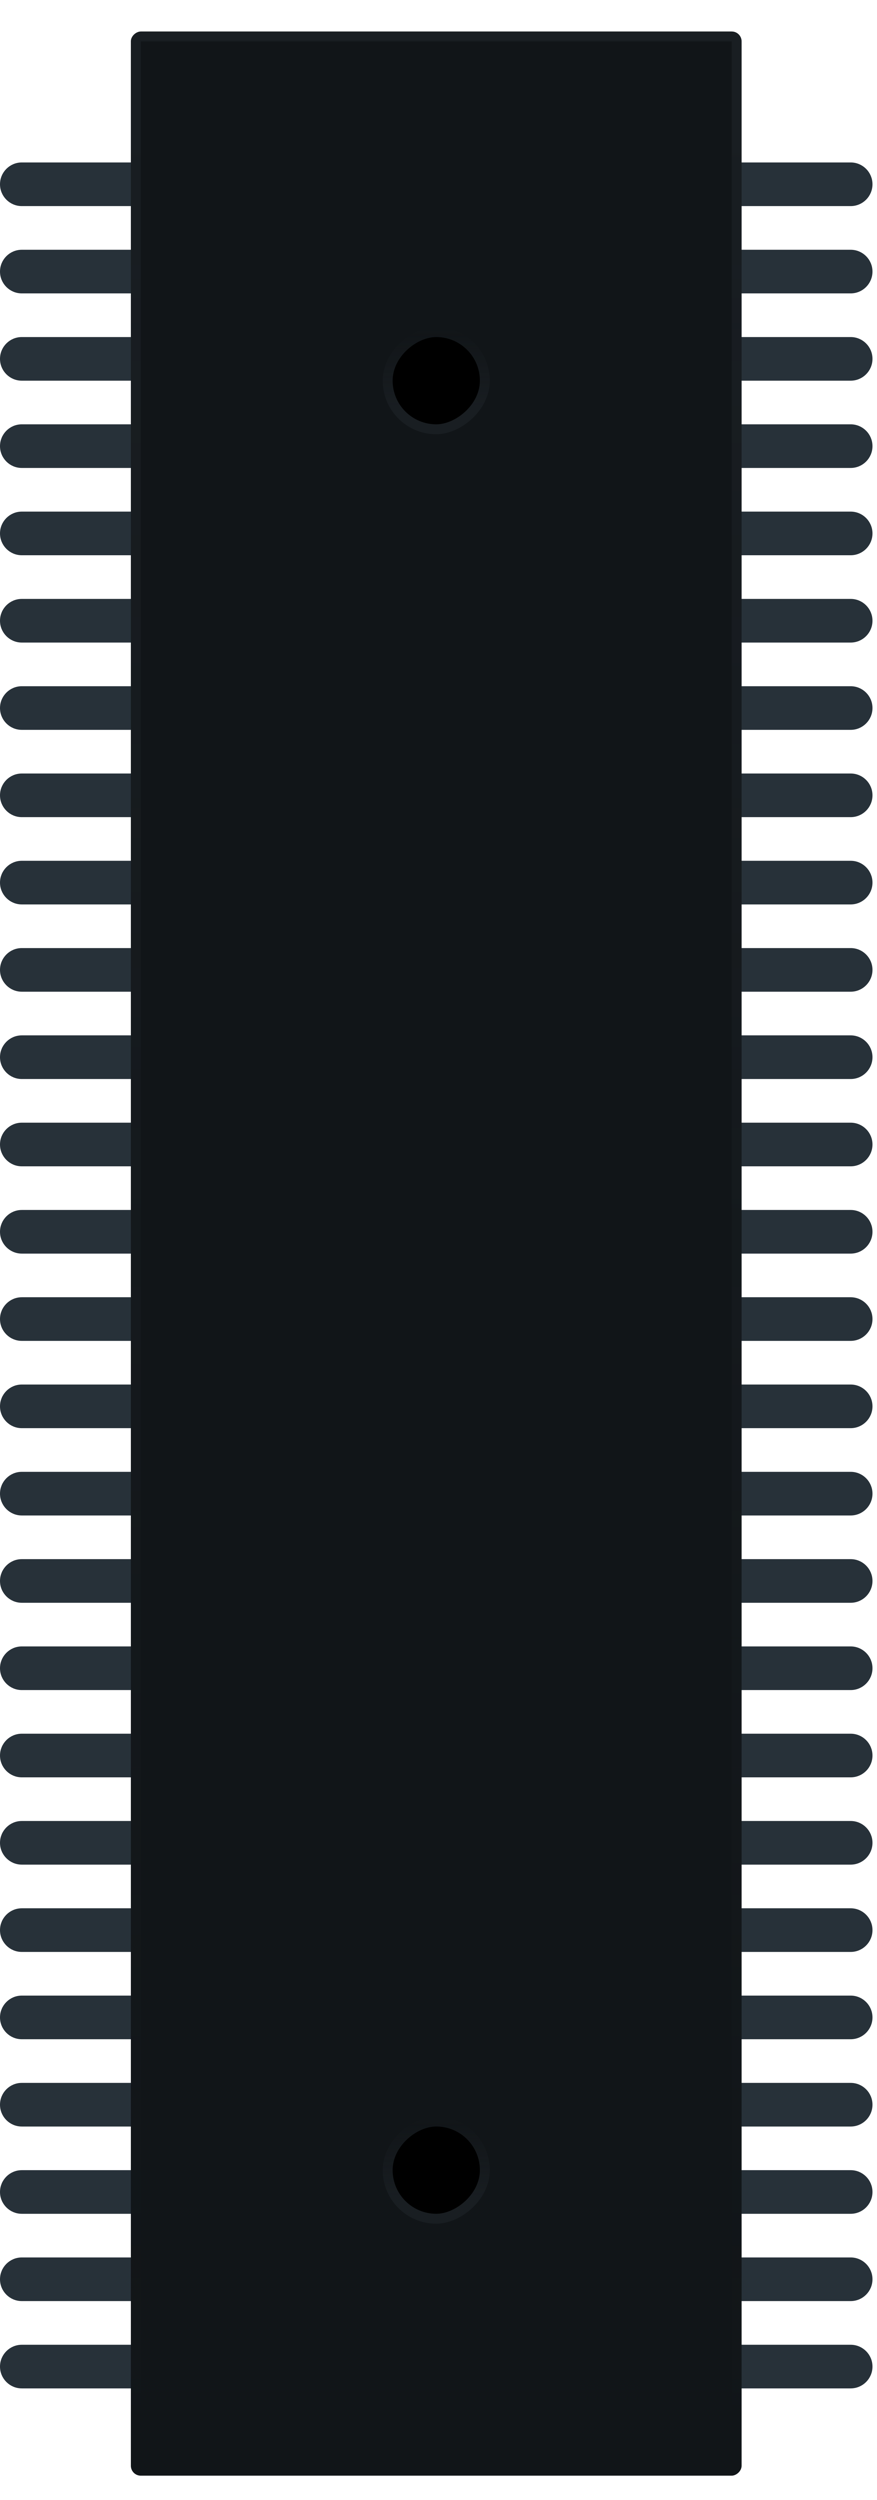 <svg width="73" height="208" viewBox="0 0 73 208" fill="none" xmlns="http://www.w3.org/2000/svg">
<path d="M70.808 57.091C71.811 57.091 72.624 57.904 72.624 58.906C72.624 59.909 71.811 60.722 70.808 60.722L1.815 60.722C0.812 60.722 -0 59.909 -0 58.906C-0 57.904 0.812 57.091 1.815 57.091L70.808 57.091Z" fill="#273139"/>
<path d="M70.808 49.827C71.811 49.827 72.624 50.64 72.624 51.643C72.624 52.646 71.811 53.459 70.808 53.459L1.815 53.459C0.812 53.459 -0 52.646 -0 51.643C-0 50.64 0.812 49.827 1.815 49.827L70.808 49.827Z" fill="#273139"/>
<path d="M70.808 42.564C71.811 42.564 72.624 43.377 72.624 44.379C72.624 45.382 71.811 46.195 70.808 46.195L1.815 46.195C0.812 46.195 -0 45.382 -0 44.379C-0 43.377 0.812 42.564 1.815 42.564L70.808 42.564Z" fill="#273139"/>
<path d="M70.808 35.302C71.811 35.302 72.624 36.115 72.624 37.118C72.624 38.12 71.811 38.933 70.808 38.933L1.815 38.933C0.812 38.933 -0 38.12 -0 37.118C-0 36.115 0.812 35.302 1.815 35.302L70.808 35.302Z" fill="#273139"/>
<path d="M70.808 28.041C71.811 28.041 72.624 28.853 72.624 29.856C72.624 30.859 71.811 31.672 70.808 31.672L1.815 31.672C0.812 31.672 -0 30.859 -0 29.856C-0 28.853 0.812 28.041 1.815 28.041L70.808 28.041Z" fill="#273139"/>
<path d="M70.808 20.779C71.811 20.779 72.624 21.592 72.624 22.594C72.624 23.597 71.811 24.41 70.808 24.41L1.815 24.41C0.812 24.41 -0 23.597 -0 22.594C-0 21.592 0.812 20.779 1.815 20.779L70.808 20.779Z" fill="#273139"/>
<path d="M70.808 13.515C71.811 13.515 72.624 14.328 72.624 15.331C72.624 16.334 71.811 17.147 70.808 17.147L1.815 17.147C0.813 17.147 -0 16.334 -0 15.331C-0 14.328 0.813 13.515 1.815 13.515L70.808 13.515Z" fill="#273139"/>
<path d="M70.808 64.353C71.811 64.353 72.624 65.165 72.624 66.168C72.624 67.171 71.811 67.984 70.808 67.984L1.815 67.984C0.812 67.984 -0 67.171 -0 66.168C-0 65.165 0.812 64.353 1.815 64.353L70.808 64.353Z" fill="#273139"/>
<path d="M70.808 71.614C71.811 71.614 72.624 72.427 72.624 73.43C72.624 74.433 71.811 75.246 70.808 75.246L1.815 75.246C0.812 75.246 -0 74.433 -0 73.43C-0 72.427 0.812 71.614 1.815 71.614L70.808 71.614Z" fill="#273139"/>
<path d="M70.808 78.876C71.811 78.876 72.624 79.689 72.624 80.691C72.624 81.694 71.811 82.507 70.808 82.507L1.815 82.507C0.812 82.507 -0 81.694 -0 80.691C-0 79.689 0.812 78.876 1.815 78.876L70.808 78.876Z" fill="#273139"/>
<path d="M70.808 86.139C71.811 86.139 72.624 86.952 72.624 87.955C72.624 88.958 71.811 89.771 70.808 89.771L1.815 89.771C0.812 89.771 -0 88.958 -0 87.955C-0 86.952 0.812 86.139 1.815 86.139L70.808 86.139Z" fill="#273139"/>
<path d="M70.808 93.403C71.811 93.403 72.624 94.216 72.624 95.218C72.624 96.221 71.811 97.034 70.808 97.034L1.815 97.034C0.812 97.034 -0 96.221 -0 95.218C-0 94.216 0.812 93.403 1.815 93.403L70.808 93.403Z" fill="#273139"/>
<path d="M70.808 100.665C71.811 100.665 72.624 101.477 72.624 102.48C72.624 103.483 71.811 104.296 70.808 104.296L1.815 104.296C0.812 104.296 -0 103.483 -0 102.48C-0 101.477 0.812 100.665 1.815 100.665L70.808 100.665Z" fill="#273139"/>
<path d="M70.808 107.926C71.811 107.926 72.624 108.739 72.624 109.742C72.624 110.745 71.811 111.557 70.808 111.557L1.815 111.557C0.812 111.557 -0 110.745 -0 109.742C-0 108.739 0.812 107.926 1.815 107.926L70.808 107.926Z" fill="#273139"/>
<path d="M70.808 115.188C71.811 115.188 72.624 116.001 72.624 117.004C72.624 118.006 71.811 118.819 70.808 118.819L1.815 118.819C0.812 118.819 -0 118.006 -0 117.004C-0 116.001 0.812 115.188 1.815 115.188L70.808 115.188Z" fill="#273139"/>
<path d="M70.808 122.451C71.811 122.451 72.624 123.264 72.624 124.267C72.624 125.27 71.811 126.083 70.808 126.083L1.815 126.083C0.812 126.083 -0 125.27 -0 124.267C-0 123.264 0.812 122.451 1.815 122.451L70.808 122.451Z" fill="#273139"/>
<path d="M70.808 129.715C71.811 129.715 72.624 130.528 72.624 131.531C72.624 132.533 71.811 133.346 70.808 133.346L1.815 133.346C0.812 133.346 -0 132.533 -0 131.531C-0 130.528 0.812 129.715 1.815 129.715L70.808 129.715Z" fill="#273139"/>
<path d="M70.808 136.977C71.811 136.977 72.624 137.789 72.624 138.792C72.624 139.795 71.811 140.608 70.808 140.608L1.815 140.608C0.812 140.608 -0 139.795 -0 138.792C-0 137.789 0.812 136.977 1.815 136.977L70.808 136.977Z" fill="#273139"/>
<path d="M70.808 144.238C71.811 144.238 72.624 145.051 72.624 146.054C72.624 147.057 71.811 147.869 70.808 147.869L1.815 147.869C0.812 147.869 -0 147.057 -0 146.054C-0 145.051 0.812 144.238 1.815 144.238L70.808 144.238Z" fill="#273139"/>
<path d="M70.808 151.5C71.811 151.5 72.624 152.313 72.624 153.316C72.624 154.318 71.811 155.131 70.808 155.131L1.815 155.131C0.812 155.131 -0 154.318 -0 153.316C-0 152.313 0.812 151.5 1.815 151.5L70.808 151.5Z" fill="#273139"/>
<path d="M70.808 158.763C71.811 158.763 72.624 159.576 72.624 160.579C72.624 161.582 71.811 162.395 70.808 162.395L1.815 162.395C0.812 162.395 -0 161.582 -0 160.579C-0 159.576 0.812 158.763 1.815 158.763L70.808 158.763Z" fill="#273139"/>
<path d="M70.808 166.027C71.811 166.027 72.624 166.84 72.624 167.843C72.624 168.845 71.811 169.658 70.808 169.658L1.815 169.658C0.812 169.658 -0 168.845 -0 167.843C-0 166.84 0.812 166.027 1.815 166.027L70.808 166.027Z" fill="#273139"/>
<path d="M70.808 173.289C71.811 173.289 72.624 174.102 72.624 175.104C72.624 176.107 71.811 176.92 70.808 176.92L1.815 176.92C0.812 176.92 -0 176.107 -0 175.104C-0 174.102 0.812 173.289 1.815 173.289L70.808 173.289Z" fill="#273139"/>
<path d="M70.808 180.55C71.811 180.55 72.624 181.363 72.624 182.366C72.624 183.369 71.811 184.181 70.808 184.181L1.815 184.181C0.812 184.181 -0 183.369 -0 182.366C-0 181.363 0.812 180.55 1.815 180.55L70.808 180.55Z" fill="#273139"/>
<path d="M70.808 187.812C71.811 187.812 72.624 188.625 72.624 189.628C72.624 190.63 71.811 191.443 70.808 191.443L1.815 191.443C0.812 191.443 -0 190.63 -0 189.628C-0 188.625 0.812 187.812 1.815 187.812L70.808 187.812Z" fill="#273139"/>
<path d="M70.808 195.076C71.811 195.076 72.624 195.889 72.624 196.891C72.624 197.894 71.811 198.707 70.808 198.707L1.815 198.707C0.812 198.707 -0 197.894 -0 196.891C-0 195.889 0.812 195.076 1.815 195.076L70.808 195.076Z" fill="#273139"/>
<g filter="url(#filter0_d_816_4262)">
<rect x="61.73" y="2.621" width="203.347" height="50.837" rx="0.825" transform="rotate(90 61.73 2.621)" fill="#111518"/>
<rect x="61.317" y="3.034" width="202.522" height="50.012" rx="0.413" transform="rotate(90 61.317 3.034)" stroke="url(#paint0_linear_816_4262)" stroke-opacity="0.3" stroke-width="0.825"/>
</g>
<rect x="39.944" y="28.041" width="7.262" height="7.262" rx="3.631" transform="rotate(90 39.944 28.041)" fill="black"/>
<rect x="40.356" y="27.628" width="8.088" height="8.088" rx="4.044" transform="rotate(90 40.356 27.628)" stroke="url(#paint1_linear_816_4262)" stroke-opacity="0.3" stroke-width="0.825"/>
<rect x="39.944" y="176.918" width="7.262" height="7.262" rx="3.631" transform="rotate(90 39.944 176.918)" fill="black"/>
<rect x="40.356" y="176.505" width="8.088" height="8.088" rx="4.044" transform="rotate(90 40.356 176.505)" stroke="url(#paint2_linear_816_4262)" stroke-opacity="0.3" stroke-width="0.825"/>
<defs>
<filter id="filter0_d_816_4262" x="9.242" y="0.971" width="54.138" height="206.649" filterUnits="userSpaceOnUse" color-interpolation-filters="sRGB">
<feFlood flood-opacity="0" result="BackgroundImageFix"/>
<feColorMatrix in="SourceAlpha" type="matrix" values="0 0 0 0 0 0 0 0 0 0 0 0 0 0 0 0 0 0 127 0" result="hardAlpha"/>
<feOffset/>
<feGaussianBlur stdDeviation="0.825"/>
<feColorMatrix type="matrix" values="0 0 0 0 0 0 0 0 0 0 0 0 0 0 0 0 0 0 0.8 0"/>
<feBlend mode="normal" in2="BackgroundImageFix" result="effect1_dropShadow_816_4262"/>
<feBlend mode="normal" in="SourceGraphic" in2="effect1_dropShadow_816_4262" result="shape"/>
</filter>
<linearGradient id="paint0_linear_816_4262" x1="61.73" y1="28.04" x2="265.077" y2="28.04" gradientUnits="userSpaceOnUse">
<stop stop-color="#2C333A"/>
<stop offset="1" stop-color="#262C32" stop-opacity="0"/>
</linearGradient>
<linearGradient id="paint1_linear_816_4262" x1="39.944" y1="31.672" x2="47.206" y2="31.672" gradientUnits="userSpaceOnUse">
<stop stop-color="#262C32" stop-opacity="0"/>
<stop offset="1" stop-color="#2C333A"/>
</linearGradient>
<linearGradient id="paint2_linear_816_4262" x1="39.944" y1="180.549" x2="47.206" y2="180.549" gradientUnits="userSpaceOnUse">
<stop stop-color="#262C32" stop-opacity="0"/>
<stop offset="1" stop-color="#2C333A"/>
</linearGradient>
</defs>
</svg>
